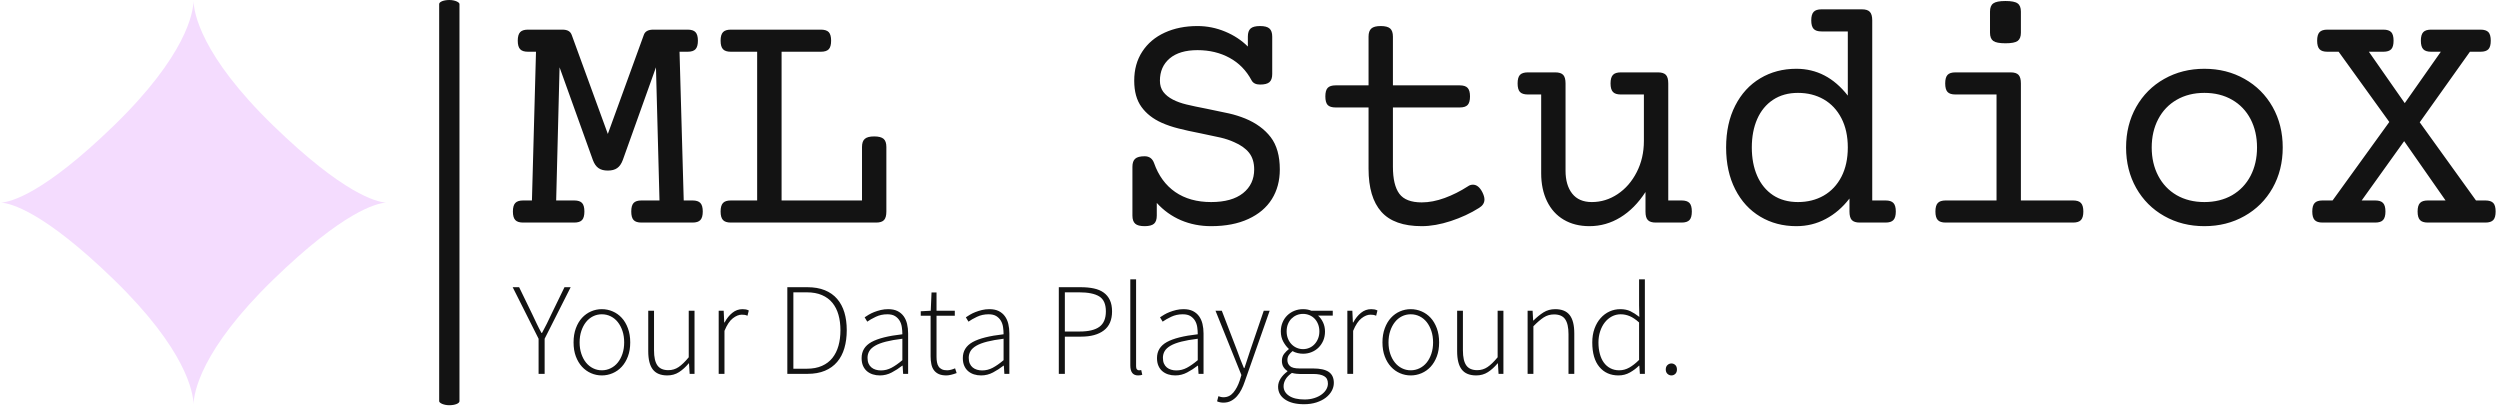 <svg xmlns="http://www.w3.org/2000/svg" version="1.1" xmlns:xlink="http://www.w3.org/1999/xlink" xmlns:svgjs="http://svgjs.dev/svgjs" width="1500" height="246" viewBox="0 0 1500 246"><g transform="matrix(1,0,0,1,-0.909,-1.433)"><svg viewBox="0 0 396 65" data-background-color="#ffffff" preserveAspectRatio="xMidYMid meet" height="246" width="1500" xmlns="http://www.w3.org/2000/svg" xmlns:xlink="http://www.w3.org/1999/xlink"><g id="tight-bounds" transform="matrix(1,0,0,1,0.24,0.379)"><svg viewBox="0 0 395.52 64.243" height="64.243" width="395.52"><g><svg viewBox="0 0 497.539 80.813" height="64.243" width="395.52"><g><rect width="4.049" height="80.813" x="87.369" y="0" fill="#131313" opacity="1" stroke-width="0" stroke="transparent" fill-opacity="1" class="rect-yte-0" data-fill-palette-color="primary" rx="1%" id="yte-0" data-palette-color="#131313"></rect></g><g transform="matrix(1,0,0,1,102.019,0.201)"><svg viewBox="0 0 395.52 80.411" height="80.411" width="395.52"><g id="textblocktransform"><svg viewBox="0 0 395.52 80.411" height="80.411" width="395.52" id="textblock"><g><svg viewBox="0 0 395.52 44.901" height="44.901" width="395.52"><g transform="matrix(1,0,0,1,0,0)"><svg width="395.52" viewBox="0.73 -33.28 297.83 33.82" height="44.901" data-palette-color="#131313"><path d="M26.98-28.98Q27.81-28.98 28.16-28.6 28.52-28.22 28.52-27.32L28.52-27.32Q28.52-26.42 28.16-26.04 27.81-25.66 26.98-25.66L26.98-25.66 25.76-25.66 26.39-3.32 27.71-3.32Q28.54-3.32 28.89-2.94 29.25-2.56 29.25-1.66L29.25-1.66Q29.25-0.76 28.89-0.38 28.54 0 27.71 0L27.71 0 20.04 0Q19.21 0 18.86-0.38 18.51-0.76 18.51-1.66L18.51-1.66Q18.51-2.56 18.86-2.94 19.21-3.32 20.04-3.32L20.04-3.32 22.75-3.32 22.22-23.32 17.24-9.4Q16.92-8.54 16.39-8.18 15.87-7.81 14.99-7.81L14.99-7.81Q14.11-7.81 13.59-8.18 13.06-8.54 12.74-9.4L12.74-9.4 7.74-23.32 7.23-3.32 9.94-3.32Q10.77-3.32 11.12-2.94 11.47-2.56 11.47-1.66L11.47-1.66Q11.47-0.76 11.12-0.38 10.77 0 9.94 0L9.94 0 2.27 0Q1.44 0 1.09-0.38 0.73-0.76 0.73-1.66L0.73-1.66Q0.73-2.56 1.09-2.94 1.44-3.32 2.27-3.32L2.27-3.32 3.59-3.32 4.2-25.66 3-25.66Q2.17-25.66 1.82-26.04 1.46-26.42 1.46-27.32L1.46-27.32Q1.46-28.22 1.82-28.6 2.17-28.98 3-28.98L3-28.98 8.15-28.98Q8.74-28.98 9.08-28.78 9.42-28.59 9.57-28.17L9.57-28.17 14.99-13.31 20.39-28.17Q20.65-28.98 21.83-28.98L21.83-28.98 26.98-28.98ZM46.99-28.98Q47.82-28.98 48.18-28.6 48.53-28.22 48.53-27.32L48.53-27.32Q48.53-26.42 48.18-26.04 47.82-25.66 46.99-25.66L46.99-25.66 41.09-25.66 41.09-3.32 53.17-3.32 53.17-11.35Q53.17-12.21 53.59-12.57 54-12.94 55-12.94L55-12.94Q56-12.94 56.42-12.57 56.83-12.21 56.83-11.35L56.83-11.35 56.83-1.66Q56.83-0.76 56.48-0.38 56.13 0 55.3 0L55.3 0 33.47 0Q32.64 0 32.29-0.38 31.93-0.76 31.93-1.66L31.93-1.66Q31.93-2.56 32.29-2.94 32.64-3.32 33.47-3.32L33.47-3.32 37.42-3.32 37.42-25.66 33.47-25.66Q32.64-25.66 32.29-26.04 31.93-26.42 31.93-27.32L31.93-27.32Q31.93-28.22 32.29-28.6 32.64-28.98 33.47-28.98L33.47-28.98 46.99-28.98ZM112.96-29.52Q113.96-29.52 114.37-29.15 114.79-28.78 114.79-27.93L114.79-27.93 114.79-22.31Q114.79-21.46 114.37-21.09 113.96-20.73 112.96-20.73L112.96-20.73Q112.03-20.73 111.69-21.36L111.69-21.36Q110.51-23.58 108.39-24.74 106.27-25.9 103.56-25.9L103.56-25.9Q100.87-25.9 99.39-24.66 97.92-23.41 97.92-21.31L97.92-21.31Q97.92-20.31 98.43-19.63 98.94-18.95 99.89-18.46L99.89-18.46Q100.75-18.02 101.9-17.74 103.04-17.46 104.97-17.09L104.97-17.09Q107.07-16.67 108.31-16.39 109.54-16.11 110.73-15.63L110.73-15.63Q113.18-14.62 114.56-12.83 115.93-11.04 115.93-7.98L115.93-7.98Q115.93-5.44 114.74-3.53 113.54-1.61 111.21-0.54 108.88 0.54 105.61 0.54L105.61 0.54Q103.17 0.54 101.08-0.35 98.99-1.25 97.45-2.95L97.45-2.95 97.45-1.05Q97.45-0.2 97.04 0.17 96.62 0.54 95.62 0.54L95.62 0.54Q94.62 0.54 94.21 0.17 93.79-0.2 93.79-1.05L93.79-1.05 93.79-8.37Q93.79-9.23 94.21-9.59 94.62-9.96 95.62-9.96L95.62-9.96Q96.67-9.96 97.04-8.94L97.04-8.94Q98.04-6.1 100.22-4.59 102.41-3.08 105.61-3.08L105.61-3.08Q108.73-3.08 110.41-4.42 112.08-5.76 112.08-7.98L112.08-7.98Q112.08-9.52 111.31-10.49 110.54-11.45 109.07-12.08L109.07-12.08Q108.15-12.5 107.05-12.76 105.95-13.01 104.05-13.4L104.05-13.4Q102.04-13.79 100.69-14.14 99.33-14.48 98.19-14.99L98.19-14.99Q96.23-15.87 95.15-17.37 94.06-18.87 94.06-21.31L94.06-21.31Q94.06-23.83 95.27-25.68 96.48-27.54 98.64-28.53 100.8-29.52 103.56-29.52L103.56-29.52Q105.71-29.52 107.71-28.69 109.71-27.86 111.13-26.44L111.13-26.44 111.13-27.93Q111.13-28.78 111.54-29.15 111.96-29.52 112.96-29.52L112.96-29.52ZM131.09-29.52Q132.09-29.52 132.51-29.15 132.92-28.78 132.92-27.93L132.92-27.93 132.92-20.61 142.96-20.61Q143.79-20.61 144.14-20.23 144.5-19.85 144.5-18.95L144.5-18.95Q144.5-18.04 144.14-17.66 143.79-17.29 142.96-17.29L142.96-17.29 132.92-17.29 132.92-8.4Q132.92-5.62 133.89-4.32 134.85-3.03 137.25-3.03L137.25-3.03Q138.88-3.03 140.69-3.69 142.49-4.35 144.18-5.44L144.18-5.44Q144.52-5.69 144.94-5.69L144.94-5.69Q145.77-5.69 146.35-4.57L146.35-4.57Q146.67-3.93 146.67-3.47L146.67-3.47Q146.67-2.69 145.86-2.2L145.86-2.2Q143.96-1 141.62-0.23 139.27 0.54 137.25 0.54L137.25 0.54Q133.1 0.54 131.18-1.62 129.26-3.78 129.26-8.08L129.26-8.08 129.26-17.29 124.31-17.29Q123.48-17.29 123.12-17.66 122.77-18.04 122.77-18.95L122.77-18.95Q122.77-19.85 123.12-20.23 123.48-20.61 124.31-20.61L124.31-20.61 129.26-20.61 129.26-27.93Q129.26-28.78 129.68-29.15 130.09-29.52 131.09-29.52L131.09-29.52ZM172.74-22.56Q173.57-22.56 173.93-22.18 174.28-21.8 174.28-20.9L174.28-20.9 174.28-3.32 176.28-3.32Q177.11-3.32 177.47-2.94 177.82-2.56 177.82-1.66L177.82-1.66Q177.82-0.76 177.47-0.38 177.11 0 176.28 0L176.28 0 172.4 0Q171.57 0 171.22-0.37 170.86-0.73 170.86-1.64L170.86-1.64 170.86-4.59Q169.25-2.1 167.09-0.78 164.93 0.54 162.44 0.54L162.44 0.54Q160.22 0.54 158.58-0.43 156.95-1.39 156.07-3.2 155.19-5 155.19-7.42L155.19-7.42 155.19-19.24 153.19-19.24Q152.36-19.24 152-19.62 151.65-20 151.65-20.9L151.65-20.9Q151.65-21.8 152-22.18 152.36-22.56 153.19-22.56L153.19-22.56 157.31-22.56Q158.14-22.56 158.5-22.18 158.85-21.8 158.85-20.9L158.85-20.9 158.85-7.79Q158.85-5.62 159.85-4.35 160.85-3.08 162.8-3.08L162.8-3.08Q164.88-3.08 166.67-4.27 168.47-5.47 169.54-7.57 170.62-9.67 170.62-12.26L170.62-12.26 170.62-19.24 167.15-19.24Q166.32-19.24 165.97-19.62 165.61-20 165.61-20.9L165.61-20.9Q165.61-21.8 165.97-22.18 166.32-22.56 167.15-22.56L167.15-22.56 172.74-22.56ZM203.38-32.03Q204.21-32.03 204.56-31.65 204.92-31.27 204.92-30.37L204.92-30.37 204.92-3.32 206.92-3.32Q207.75-3.32 208.1-2.94 208.46-2.56 208.46-1.66L208.46-1.66Q208.46-0.76 208.1-0.38 207.75 0 206.92 0L206.92 0 203.04 0Q202.21 0 201.85-0.38 201.5-0.76 201.5-1.66L201.5-1.66 201.5-3.61Q199.96-1.61 197.93-0.54 195.91 0.54 193.52 0.54L193.52 0.54Q190.49 0.54 188.1-0.89 185.7-2.32 184.34-4.99 182.97-7.67 182.97-11.28L182.97-11.28Q182.97-14.89 184.34-17.57 185.7-20.24 188.1-21.67 190.49-23.1 193.52-23.1L193.52-23.1Q198.11-23.1 201.25-19.07L201.25-19.07 201.25-28.71 197.3-28.71Q196.47-28.71 196.12-29.09 195.76-29.47 195.76-30.37L195.76-30.37Q195.76-31.27 196.12-31.65 196.47-32.03 197.3-32.03L197.3-32.03 203.38-32.03ZM193.76-19.48Q191.59-19.48 190.02-18.44 188.46-17.41 187.64-15.55 186.83-13.7 186.83-11.28L186.83-11.28Q186.83-8.86 187.64-7.01 188.46-5.15 190.02-4.11 191.59-3.08 193.76-3.08L193.76-3.08Q195.93-3.08 197.63-4.05 199.33-5.03 200.29-6.88 201.25-8.74 201.25-11.28L201.25-11.28Q201.25-13.82 200.29-15.67 199.33-17.53 197.63-18.51 195.93-19.48 193.76-19.48L193.76-19.48ZM225.71-22.56Q226.55-22.56 226.9-22.18 227.25-21.8 227.25-20.9L227.25-20.9 227.25-3.32 235.09-3.32Q235.92-3.32 236.27-2.94 236.63-2.56 236.63-1.66L236.63-1.66Q236.63-0.76 236.27-0.38 235.92 0 235.09 0L235.09 0 215.95 0Q215.12 0 214.77-0.38 214.41-0.76 214.41-1.66L214.41-1.66Q214.41-2.56 214.77-2.94 215.12-3.32 215.95-3.32L215.95-3.32 223.59-3.32 223.59-19.24 217.41-19.24Q216.58-19.24 216.23-19.62 215.88-20 215.88-20.9L215.88-20.9Q215.88-21.8 216.23-22.18 216.58-22.56 217.41-22.56L217.41-22.56 225.71-22.56ZM224.93-33.28Q226.28-33.28 226.76-32.92 227.25-32.57 227.25-31.69L227.25-31.69 227.25-28.52Q227.25-27.64 226.76-27.28 226.28-26.93 224.93-26.93L224.93-26.93Q223.59-26.93 223.1-27.28 222.61-27.64 222.61-28.52L222.61-28.52 222.61-31.69Q222.61-32.57 223.1-32.92 223.59-33.28 224.93-33.28L224.93-33.28ZM254.81-23.1Q258.16-23.1 260.84-21.58 263.53-20.07 265.06-17.37 266.58-14.67 266.58-11.28L266.58-11.28Q266.58-7.89 265.06-5.19 263.53-2.49 260.84-0.98 258.16 0.54 254.81 0.54L254.81 0.54Q251.47 0.54 248.78-0.98 246.1-2.49 244.57-5.19 243.05-7.89 243.05-11.28L243.05-11.28Q243.05-14.67 244.57-17.37 246.1-20.07 248.78-21.58 251.47-23.1 254.81-23.1L254.81-23.1ZM254.81-19.48Q252.45-19.48 250.65-18.44 248.86-17.41 247.88-15.54 246.9-13.67 246.9-11.28L246.9-11.28Q246.9-8.89 247.88-7.02 248.86-5.15 250.65-4.11 252.45-3.08 254.81-3.08L254.81-3.08Q257.18-3.08 258.98-4.11 260.77-5.15 261.75-7.02 262.72-8.89 262.72-11.28L262.72-11.28Q262.72-13.67 261.75-15.54 260.77-17.41 258.98-18.44 257.18-19.48 254.81-19.48L254.81-19.48ZM296.29-28.98Q297.12-28.98 297.48-28.6 297.83-28.22 297.83-27.32L297.83-27.32Q297.83-26.42 297.48-26.04 297.12-25.66 296.29-25.66L296.29-25.66 294.7-25.66 287.16-15.06 295.61-3.32 297.02-3.32Q297.85-3.32 298.21-2.94 298.56-2.56 298.56-1.66L298.56-1.66Q298.56-0.76 298.21-0.38 297.85 0 297.02 0L297.02 0 288.38 0Q287.55 0 287.2-0.38 286.84-0.76 286.84-1.66L286.84-1.66Q286.84-2.56 287.2-2.94 287.55-3.32 288.38-3.32L288.38-3.32 291.04-3.32 284.82-12.23 278.44-3.32 280.47-3.32Q281.3-3.32 281.65-2.94 282.01-2.56 282.01-1.66L282.01-1.66Q282.01-0.76 281.65-0.38 281.3 0 280.47 0L280.47 0 272.56 0Q271.73 0 271.38-0.38 271.02-0.76 271.02-1.66L271.02-1.66Q271.02-2.56 271.38-2.94 271.73-3.32 272.56-3.32L272.56-3.32 274.07-3.32 282.59-15.11 274.98-25.66 273.29-25.66Q272.46-25.66 272.11-26.04 271.75-26.42 271.75-27.32L271.75-27.32Q271.75-28.22 272.11-28.6 272.46-28.98 273.29-28.98L273.29-28.98 281.69-28.98Q282.52-28.98 282.88-28.6 283.23-28.22 283.23-27.32L283.23-27.32Q283.23-26.42 282.88-26.04 282.52-25.66 281.69-25.66L281.69-25.66 279.52-25.66 284.91-17.94 290.33-25.66 288.87-25.66Q288.04-25.66 287.69-26.04 287.33-26.42 287.33-27.32L287.33-27.32Q287.33-28.22 287.69-28.6 288.04-28.98 288.87-28.98L288.87-28.98 296.29-28.98Z" opacity="1" transform="matrix(1,0,0,1,0,0)" fill="#131313" class="wordmark-text-0" data-fill-palette-color="primary" id="text-0"></path></svg></g></svg></g><g transform="matrix(1,0,0,1,0,55.501)"><svg viewBox="0 0 232.21 24.91" height="24.91" width="232.21"><g transform="matrix(1,0,0,1,0,0)"><svg width="232.21" viewBox="0.15 -35.95 442.75 47.5" height="24.91" data-palette-color="#131313"><path d="M12.3 0L10 0 10-13.35 0.15-32.95 2.6-32.95 7.6-22.65Q8.45-20.85 9.28-19.1 10.1-17.35 11.1-15.55L11.1-15.55 11.3-15.55Q12.25-17.35 13.15-19.1 14.05-20.85 14.85-22.65L14.85-22.65 19.85-32.95 22.2-32.95 12.3-13.35 12.3 0ZM34.05 0.6L34.05 0.6Q31.9 0.6 29.95-0.25 28-1.1 26.52-2.7 25.05-4.3 24.17-6.63 23.3-8.95 23.3-11.95L23.3-11.95Q23.3-14.95 24.17-17.32 25.05-19.7 26.52-21.3 28-22.9 29.95-23.75 31.9-24.6 34.05-24.6L34.05-24.6Q36.2-24.6 38.17-23.75 40.15-22.9 41.62-21.3 43.1-19.7 43.97-17.32 44.85-14.95 44.85-11.95L44.85-11.95Q44.85-8.95 43.97-6.63 43.1-4.3 41.62-2.7 40.15-1.1 38.17-0.25 36.2 0.6 34.05 0.6ZM34.05-1.35L34.05-1.35Q35.85-1.35 37.42-2.13 39-2.9 40.12-4.3 41.25-5.7 41.9-7.65 42.55-9.6 42.55-11.95L42.55-11.95Q42.55-14.35 41.9-16.3 41.25-18.25 40.12-19.68 39-21.1 37.42-21.88 35.85-22.65 34.05-22.65L34.05-22.65Q32.25-22.65 30.7-21.88 29.15-21.1 28.02-19.68 26.9-18.25 26.25-16.3 25.6-14.35 25.6-11.95L25.6-11.95Q25.6-9.6 26.25-7.65 26.9-5.7 28.02-4.3 29.15-2.9 30.7-2.13 32.25-1.35 34.05-1.35ZM58.95 0.6L58.95 0.6Q55.2 0.6 53.45-1.65 51.7-3.9 51.7-8.6L51.7-8.6 51.7-24 53.9-24 53.9-8.9Q53.9-5.05 55.17-3.23 56.45-1.4 59.35-1.4L59.35-1.4Q61.5-1.4 63.25-2.58 65-3.75 67.1-6.3L67.1-6.3 67.1-24 69.3-24 69.3 0 67.45 0 67.2-4 67.1-4Q65.35-1.9 63.4-0.65 61.45 0.6 58.95 0.6ZM80.69 0L78.49 0 78.49-24 80.39-24 80.59-19.55 80.74-19.55Q81.94-21.8 83.67-23.2 85.39-24.6 87.54-24.6L87.54-24.6Q88.24-24.6 88.79-24.5 89.34-24.4 89.94-24.1L89.94-24.1 89.44-22.1Q88.84-22.35 88.39-22.43 87.94-22.5 87.24-22.5L87.24-22.5Q85.64-22.5 83.87-21.13 82.09-19.75 80.69-16.35L80.69-16.35 80.69 0ZM112.29 0L104.59 0 104.59-32.95 112.24-32.95Q116.04-32.95 118.86-31.8 121.69-30.65 123.54-28.5 125.39-26.35 126.29-23.35 127.19-20.35 127.19-16.6L127.19-16.6Q127.19-12.85 126.29-9.78 125.39-6.7 123.54-4.53 121.69-2.35 118.89-1.18 116.09 0 112.29 0L112.29 0ZM106.89-31L106.89-1.95 111.99-1.95Q115.34-1.95 117.76-3.03 120.19-4.1 121.74-6.05 123.29-8 124.04-10.68 124.79-13.35 124.79-16.6L124.79-16.6Q124.79-19.8 124.04-22.45 123.29-25.1 121.74-27 120.19-28.9 117.76-29.95 115.34-31 111.99-31L111.99-31 106.89-31ZM139.78 0.6L139.78 0.6Q138.34 0.6 137.09 0.2 135.84-0.2 134.88-1 133.94-1.8 133.38-3.05 132.84-4.3 132.84-6L132.84-6Q132.84-10 136.56-12.08 140.28-14.15 148.34-15.05L148.34-15.05Q148.34-16.4 148.13-17.78 147.94-19.15 147.28-20.23 146.63-21.3 145.53-21.98 144.44-22.65 142.63-22.65L142.63-22.65Q140.24-22.65 138.24-21.7 136.24-20.75 134.99-19.85L134.99-19.85 133.99-21.5Q134.63-21.95 135.56-22.5 136.49-23.05 137.63-23.5 138.78-23.95 140.13-24.28 141.49-24.6 142.94-24.6L142.94-24.6Q145.03-24.6 146.49-23.88 147.94-23.15 148.84-21.9 149.74-20.65 150.13-18.98 150.53-17.3 150.53-15.35L150.53-15.35 150.53 0 148.63 0 148.44-3.1 148.28-3.1Q146.44-1.65 144.31-0.53 142.19 0.6 139.78 0.6ZM140.19-1.3L140.19-1.3Q142.28-1.3 144.19-2.3 146.09-3.3 148.34-5.2L148.34-5.2 148.34-13.35Q144.63-12.9 142.09-12.25 139.53-11.6 137.99-10.7 136.44-9.8 135.76-8.65 135.09-7.5 135.09-6.1L135.09-6.1Q135.09-4.8 135.49-3.9 135.88-3 136.59-2.43 137.28-1.85 138.21-1.58 139.13-1.3 140.19-1.3ZM165.08 0.6L165.08 0.6Q163.33 0.6 162.18 0.08 161.03-0.45 160.33-1.4 159.63-2.35 159.36-3.7 159.08-5.05 159.08-6.65L159.08-6.65 159.08-22.1 155.33-22.1 155.33-23.8 159.13-24 159.43-30.95 161.33-30.95 161.33-24 168.28-24 168.28-22.1 161.33-22.1 161.33-6.45Q161.33-5.3 161.51-4.38 161.68-3.45 162.13-2.78 162.58-2.1 163.36-1.73 164.13-1.35 165.38-1.35L165.38-1.35Q166.08-1.35 166.91-1.58 167.73-1.8 168.38-2.1L168.38-2.1 168.98-0.3Q167.93 0.1 166.88 0.35 165.83 0.6 165.08 0.6ZM178.28 0.6L178.28 0.6Q176.83 0.6 175.58 0.2 174.33-0.2 173.38-1 172.43-1.8 171.88-3.05 171.33-4.3 171.33-6L171.33-6Q171.33-10 175.06-12.08 178.78-14.15 186.83-15.05L186.83-15.05Q186.83-16.4 186.63-17.78 186.43-19.15 185.78-20.23 185.13-21.3 184.03-21.98 182.93-22.65 181.13-22.65L181.13-22.65Q178.73-22.65 176.73-21.7 174.73-20.75 173.48-19.85L173.48-19.85 172.48-21.5Q173.13-21.95 174.06-22.5 174.98-23.05 176.13-23.5 177.28-23.95 178.63-24.28 179.98-24.6 181.43-24.6L181.43-24.6Q183.53-24.6 184.98-23.88 186.43-23.15 187.33-21.9 188.23-20.65 188.63-18.98 189.03-17.3 189.03-15.35L189.03-15.35 189.03 0 187.13 0 186.93-3.1 186.78-3.1Q184.93-1.65 182.81-0.53 180.68 0.6 178.28 0.6ZM178.68-1.3L178.68-1.3Q180.78-1.3 182.68-2.3 184.58-3.3 186.83-5.2L186.83-5.2 186.83-13.35Q183.13-12.9 180.58-12.25 178.03-11.6 176.48-10.7 174.93-9.8 174.25-8.65 173.58-7.5 173.58-6.1L173.58-6.1Q173.58-4.8 173.98-3.9 174.38-3 175.08-2.43 175.78-1.85 176.71-1.58 177.63-1.3 178.68-1.3ZM210.13 0L207.83 0 207.83-32.95 216.13-32.95Q218.93-32.95 221.15-32.48 223.38-32 224.9-30.9 226.43-29.8 227.25-28.05 228.08-26.3 228.08-23.75L228.08-23.75Q228.08-18.9 224.98-16.53 221.88-14.15 216.33-14.15L216.33-14.15 210.13-14.15 210.13 0ZM210.13-31L210.13-16.1 215.78-16.1Q220.83-16.1 223.28-17.9 225.73-19.7 225.73-23.75L225.73-23.75Q225.73-27.9 223.2-29.45 220.68-31 215.58-31L215.58-31 210.13-31ZM237.97 0.6L237.97 0.6Q235.02 0.6 235.02-3.2L235.02-3.2 235.02-35.95 237.22-35.95 237.22-2.9Q237.22-2.1 237.52-1.73 237.82-1.35 238.27-1.35L238.27-1.35Q238.42-1.35 238.6-1.35 238.77-1.35 239.17-1.45L239.17-1.45 239.57 0.35Q239.22 0.45 238.87 0.53 238.52 0.6 237.97 0.6ZM252.12 0.6L252.12 0.6Q250.67 0.6 249.42 0.2 248.17-0.2 247.22-1 246.27-1.8 245.72-3.05 245.17-4.3 245.17-6L245.17-6Q245.17-10 248.9-12.08 252.62-14.15 260.67-15.05L260.67-15.05Q260.67-16.4 260.47-17.78 260.27-19.15 259.62-20.23 258.97-21.3 257.87-21.98 256.77-22.65 254.97-22.65L254.97-22.65Q252.57-22.65 250.57-21.7 248.57-20.75 247.32-19.85L247.32-19.85 246.32-21.5Q246.97-21.95 247.9-22.5 248.82-23.05 249.97-23.5 251.12-23.95 252.47-24.28 253.82-24.6 255.27-24.6L255.27-24.6Q257.37-24.6 258.82-23.88 260.27-23.15 261.17-21.9 262.07-20.65 262.47-18.98 262.87-17.3 262.87-15.35L262.87-15.35 262.87 0 260.97 0 260.77-3.1 260.62-3.1Q258.77-1.65 256.64-0.53 254.52 0.6 252.12 0.6ZM252.52-1.3L252.52-1.3Q254.62-1.3 256.52-2.3 258.42-3.3 260.67-5.2L260.67-5.2 260.67-13.35Q256.97-12.9 254.42-12.25 251.87-11.6 250.32-10.7 248.77-9.8 248.09-8.65 247.42-7.5 247.42-6.1L247.42-6.1Q247.42-4.8 247.82-3.9 248.22-3 248.92-2.43 249.62-1.85 250.55-1.58 251.47-1.3 252.52-1.3ZM270.47 10.95L270.47 10.95Q269.12 10.95 268.02 10.45L268.02 10.45 268.52 8.5Q268.92 8.65 269.42 8.78 269.92 8.9 270.47 8.9L270.47 8.9Q272.72 8.9 274.22 7.1 275.72 5.3 276.62 2.55L276.62 2.55 277.27 0.45 267.42-24 269.82-24 275.62-8.9Q276.17-7.4 276.84-5.6 277.52-3.8 278.22-2.2L278.22-2.2 278.42-2.2Q278.97-3.8 279.54-5.6 280.12-7.4 280.62-8.9L280.62-8.9 285.77-24 288.02-24 278.52 3Q278.02 4.5 277.29 5.95 276.57 7.4 275.59 8.5 274.62 9.6 273.34 10.28 272.07 10.95 270.47 10.95ZM301.06 11.55L301.06 11.55Q296.51 11.55 293.87 9.75 291.22 7.95 291.22 4.9L291.22 4.9Q291.22 3.3 292.17 1.8 293.12 0.3 294.76-0.9L294.76-0.9 294.76-1.1Q293.87-1.65 293.26-2.6 292.67-3.55 292.67-4.95L292.67-4.95Q292.67-6.55 293.56-7.68 294.47-8.8 295.26-9.35L295.26-9.35 295.26-9.55Q294.12-10.55 293.19-12.25 292.26-13.95 292.26-16.15L292.26-16.15Q292.26-18 292.92-19.55 293.56-21.1 294.72-22.23 295.87-23.35 297.42-23.98 298.97-24.6 300.72-24.6L300.72-24.6Q301.72-24.6 302.51-24.43 303.31-24.25 303.87-24L303.87-24 312.01-24 312.01-22.15 306.42-22.15Q307.56-21.15 308.31-19.58 309.06-18 309.06-16.1L309.06-16.1Q309.06-14.25 308.42-12.7 307.76-11.15 306.64-10.03 305.51-8.9 303.99-8.28 302.47-7.65 300.72-7.65L300.72-7.65Q299.72-7.65 298.64-7.9 297.56-8.15 296.72-8.65L296.72-8.65Q295.92-8 295.34-7.2 294.76-6.4 294.76-5.2L294.76-5.2Q294.76-3.9 295.72-2.98 296.67-2.05 299.37-2.05L299.37-2.05 304.51-2.05Q308.56-2.05 310.49-0.73 312.42 0.6 312.42 3.45L312.42 3.45Q312.42 5 311.62 6.48 310.81 7.95 309.34 9.08 307.87 10.2 305.76 10.88 303.67 11.55 301.06 11.55ZM300.72-9.4L300.72-9.4Q301.97-9.4 303.09-9.88 304.22-10.35 305.06-11.25 305.92-12.15 306.42-13.4 306.92-14.65 306.92-16.15L306.92-16.15Q306.92-17.65 306.42-18.9 305.92-20.15 305.09-21 304.26-21.85 303.12-22.33 301.97-22.8 300.72-22.8L300.72-22.8Q299.42-22.8 298.29-22.33 297.17-21.85 296.31-21 295.47-20.15 294.97-18.93 294.47-17.7 294.47-16.15L294.47-16.15Q294.47-14.65 294.97-13.4 295.47-12.15 296.34-11.25 297.22-10.35 298.34-9.88 299.47-9.4 300.72-9.4ZM301.31 9.75L301.31 9.75Q303.31 9.75 304.97 9.22 306.62 8.7 307.76 7.85 308.92 7 309.54 5.93 310.17 4.85 310.17 3.7L310.17 3.7Q310.17 1.7 308.74 0.88 307.31 0.05 304.62 0.05L304.62 0.05 299.47 0.05Q299.06 0.05 298.24-0.03 297.42-0.1 296.47-0.35L296.47-0.35Q294.81 0.8 294.06 2.1 293.31 3.4 293.31 4.7L293.31 4.7Q293.31 6.95 295.39 8.35 297.47 9.75 301.31 9.75ZM319.76 0L317.56 0 317.56-24 319.46-24 319.66-19.55 319.81-19.55Q321.01-21.8 322.74-23.2 324.46-24.6 326.61-24.6L326.61-24.6Q327.31-24.6 327.86-24.5 328.41-24.4 329.01-24.1L329.01-24.1 328.51-22.1Q327.91-22.35 327.46-22.43 327.01-22.5 326.31-22.5L326.31-22.5Q324.71-22.5 322.94-21.13 321.16-19.75 319.76-16.35L319.76-16.35 319.76 0ZM341.66 0.6L341.66 0.6Q339.51 0.6 337.56-0.25 335.61-1.1 334.14-2.7 332.66-4.3 331.79-6.63 330.91-8.95 330.91-11.95L330.91-11.95Q330.91-14.95 331.79-17.32 332.66-19.7 334.14-21.3 335.61-22.9 337.56-23.75 339.51-24.6 341.66-24.6L341.66-24.6Q343.81-24.6 345.79-23.75 347.76-22.9 349.24-21.3 350.71-19.7 351.59-17.32 352.46-14.95 352.46-11.95L352.46-11.95Q352.46-8.95 351.59-6.63 350.71-4.3 349.24-2.7 347.76-1.1 345.79-0.25 343.81 0.6 341.66 0.6ZM341.66-1.35L341.66-1.35Q343.46-1.35 345.04-2.13 346.61-2.9 347.74-4.3 348.86-5.7 349.51-7.65 350.16-9.6 350.16-11.95L350.16-11.95Q350.16-14.35 349.51-16.3 348.86-18.25 347.74-19.68 346.61-21.1 345.04-21.88 343.46-22.65 341.66-22.65L341.66-22.65Q339.86-22.65 338.31-21.88 336.76-21.1 335.64-19.68 334.51-18.25 333.86-16.3 333.21-14.35 333.21-11.95L333.21-11.95Q333.21-9.6 333.86-7.65 334.51-5.7 335.64-4.3 336.76-2.9 338.31-2.13 339.86-1.35 341.66-1.35ZM366.56 0.6L366.56 0.6Q362.81 0.6 361.06-1.65 359.31-3.9 359.31-8.6L359.31-8.6 359.31-24 361.51-24 361.51-8.9Q361.51-5.05 362.78-3.23 364.06-1.4 366.96-1.4L366.96-1.4Q369.11-1.4 370.86-2.58 372.61-3.75 374.71-6.3L374.71-6.3 374.71-24 376.91-24 376.91 0 375.06 0 374.81-4 374.71-4Q372.96-1.9 371.01-0.65 369.06 0.6 366.56 0.6ZM388.31 0L386.11 0 386.11-24 388.01-24 388.21-20.3 388.36-20.3Q390.21-22.15 392.16-23.38 394.11-24.6 396.61-24.6L396.61-24.6Q400.36-24.6 402.11-22.35 403.86-20.1 403.86-15.4L403.86-15.4 403.86 0 401.66 0 401.66-15.1Q401.66-18.95 400.38-20.78 399.11-22.6 396.16-22.6L396.16-22.6Q394.01-22.6 392.26-21.48 390.51-20.35 388.31-18.1L388.31-18.1 388.31 0ZM420.65 0.6L420.65 0.6Q416.1 0.6 413.4-2.63 410.7-5.85 410.7-11.95L410.7-11.95Q410.7-14.85 411.55-17.2 412.4-19.55 413.88-21.2 415.35-22.85 417.28-23.73 419.2-24.6 421.35-24.6L421.35-24.6Q423.55-24.6 425.18-23.83 426.8-23.05 428.6-21.65L428.6-21.65 428.5-26.05 428.5-35.95 430.7-35.95 430.7 0 428.8 0 428.6-3.1 428.45-3.1Q427-1.65 425.03-0.53 423.05 0.6 420.65 0.6ZM420.95-1.35L420.95-1.35Q422.95-1.35 424.78-2.38 426.6-3.4 428.5-5.3L428.5-5.3 428.5-19.55Q426.6-21.25 424.93-21.95 423.25-22.65 421.5-22.65L421.5-22.65Q419.7-22.65 418.15-21.83 416.6-21 415.48-19.58 414.35-18.15 413.7-16.18 413.05-14.2 413.05-11.95L413.05-11.95Q413.05-9.55 413.58-7.6 414.1-5.65 415.1-4.28 416.1-2.9 417.58-2.13 419.05-1.35 420.95-1.35ZM440.8 0.6L440.8 0.6Q439.95 0.6 439.3 0 438.65-0.6 438.65-1.65L438.65-1.65Q438.65-2.75 439.3-3.35 439.95-3.95 440.8-3.95L440.8-3.95Q441.65-3.95 442.28-3.35 442.9-2.75 442.9-1.65L442.9-1.65Q442.9-0.6 442.28 0 441.65 0.6 440.8 0.6Z" opacity="1" transform="matrix(1,0,0,1,0,0)" fill="#131313" class="slogan-text-1" data-fill-palette-color="secondary" id="text-1"></path></svg></g></svg></g></svg></g></svg></g><g transform="matrix(1,0,0,1,0,0.201)"><svg viewBox="0 0 76.769 80.411" height="80.411" width="76.769"><g><svg version="1.0" xmlns="http://www.w3.org/2000/svg" xmlns:xlink="http://www.w3.org/1999/xlink" x="0" y="0" viewBox="0 0 95.471 100" enable-background="new 0 0 95.471 100" xml:space="preserve" id="icon-0" width="76.769" height="80.411" class="icon-icon-0" data-fill-palette-color="accent"><path d="M47.735 0C47.652 2.825 45.997 13.412 27.936 30.934 10.554 47.797 2.439 49.824 0 50 2.439 50.178 10.554 52.204 27.936 69.066 45.997 86.589 47.652 97.177 47.735 100 47.818 97.177 49.474 86.589 67.533 69.066 84.917 52.204 93.031 50.178 95.471 50 93.032 49.824 84.917 47.797 67.533 30.934 49.475 13.412 47.819 2.825 47.735 0" fill="#f4dcfe" data-fill-palette-color="accent"></path></svg></g></svg></g></svg></g><defs></defs></svg><rect width="395.52" height="64.243" fill="none" stroke="none" visibility="hidden"></rect></g></svg></g></svg>